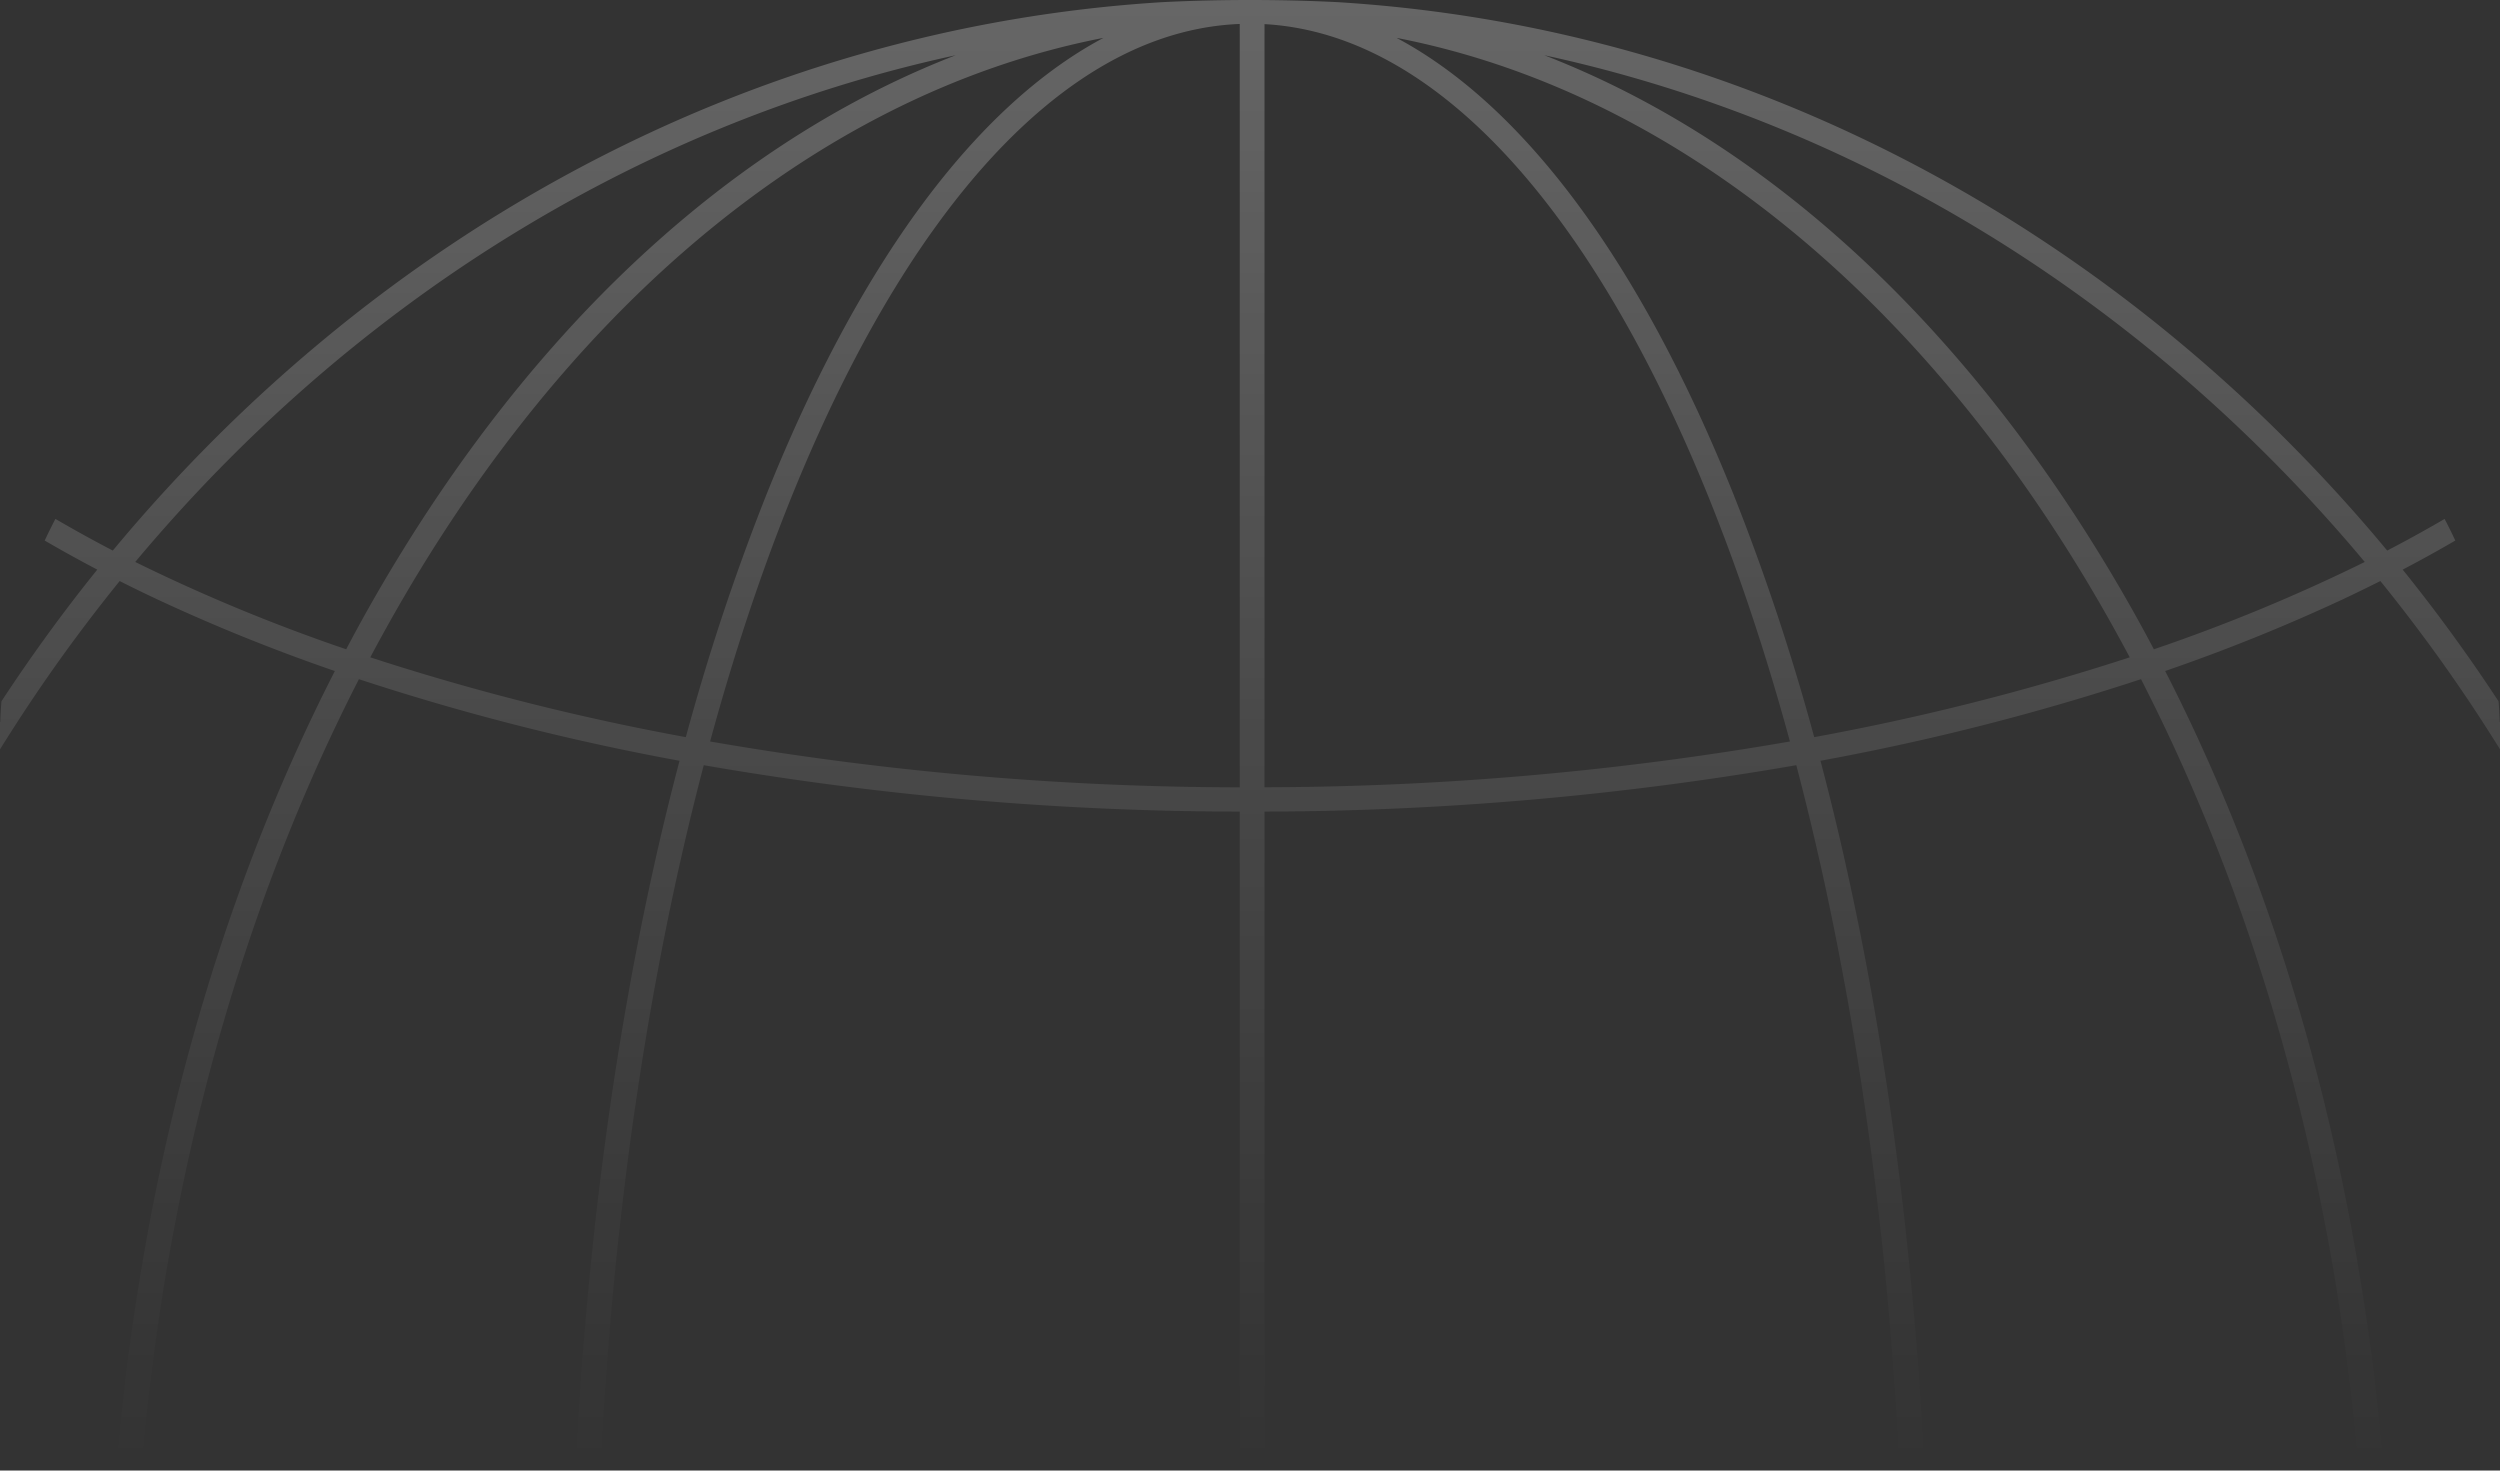 <svg xmlns="http://www.w3.org/2000/svg" xmlns:xlink="http://www.w3.org/1999/xlink" width="720" height="423.521" viewBox="0 0 720 423.521">
  <rect x="0" y="0" width="720" height="423.521" fill="#333333" stroke="none"/>
  <defs>
    <linearGradient id="linear-gradient" x1="0.5" y1="1" x2="0.5" gradientUnits="objectBoundingBox">
      <stop offset="0" stop-color="#fff" stop-opacity="0"/>
      <stop offset="0.171" stop-color="#fff" stop-opacity="0.063"/>
      <stop offset="0.505" stop-color="#fff" stop-opacity="0.22"/>
      <stop offset="0.963" stop-color="#fff" stop-opacity="0.478"/>
      <stop offset="1" stop-color="#fff" stop-opacity="0.502"/>
    </linearGradient>
  </defs>
  <path id="패스_2407" data-name="패스 2407" d="M103.373,195.608a699.373,699.373,0,0,0,92.33,23.5c-16.18,61.389-26.408,131.016-29.95,204.418h7.155c3.621-74.356,14.092-143.45,29.774-203.143A908.072,908.072,0,0,0,357.05,233.738V423.522h7.128V233.738a908.205,908.205,0,0,0,153.155-13.359c15.682,59.694,26.148,128.788,29.768,203.143h7.168C550.726,350.119,540.5,280.493,524.3,219.1a698.335,698.335,0,0,0,92.31-23.5c33.358,65.012,55.645,143.043,62.69,227.914h7.207c-6.838-83.888-28.443-162.853-62.937-230.261a527.585,527.585,0,0,0,51.253-20.693c3.641-1.713,7.218-3.468,10.717-5.225A474.79,474.79,0,0,1,720,215.8v-7.857h-.077q-.1-2.994-.342-5.966-12.939-19.72-27.606-37.926,7.838-4.107,15.153-8.368-1.462-3.134-3.085-6.228-7.985,4.662-16.527,9.105C611.847,67.441,504.723,7.944,385.036.609,376.741.2,368.414,0,360.01,0s-16.743.2-25.038.609C215.291,7.944,108.161,67.441,32.485,158.561q-8.531-4.447-16.524-9.113-1.621,3.1-3.089,6.236,7.325,4.262,15.141,8.368Q13.371,182.232.419,201.978q-.238,2.973-.342,5.967H0v7.874a474.665,474.665,0,0,1,34.467-48.475c3.486,1.757,7.062,3.512,10.724,5.225a525.28,525.28,0,0,0,51.248,20.694C61.933,260.67,40.332,339.634,33.5,423.522h7.2C47.752,338.651,70.032,260.62,103.373,195.608Zm577.675-33.761a505.779,505.779,0,0,1-60.729,25.145,481.356,481.356,0,0,0-27.331-45.517C551.338,80.229,500.382,37.458,444.765,15.908,537.459,36.013,619.659,88.39,681.048,161.847Zm-67.687,27.465A700.866,700.866,0,0,1,522.49,212.3a650.255,650.255,0,0,0-23.34-70.167c-26.825-66.787-60.312-111.7-96.93-131.222,85.436,16.611,160.419,82.846,211.14,178.4ZM364.177,6.949C426.933,10.4,482.245,91.5,515.505,213.544a894.044,894.044,0,0,1-151.329,13.187ZM357.049,6.9V226.751a897.83,897.83,0,0,1-152.541-13.207C237.976,90.722,293.774,9.391,357.049,6.9ZM220.858,142.135A650.259,650.259,0,0,0,197.524,212.3a700.2,700.2,0,0,1-90.879-22.989c50.73-95.553,125.7-161.788,211.143-178.4C281.157,30.434,247.684,75.348,220.858,142.135ZM38.951,161.847C100.346,88.39,182.529,36.013,275.241,15.908,219.619,37.458,168.677,80.229,127.017,141.475A476.065,476.065,0,0,0,99.7,186.991a507,507,0,0,1-60.747-25.144Z" opacity="0.5" fill="url(#linear-gradient)"/>
</svg>
